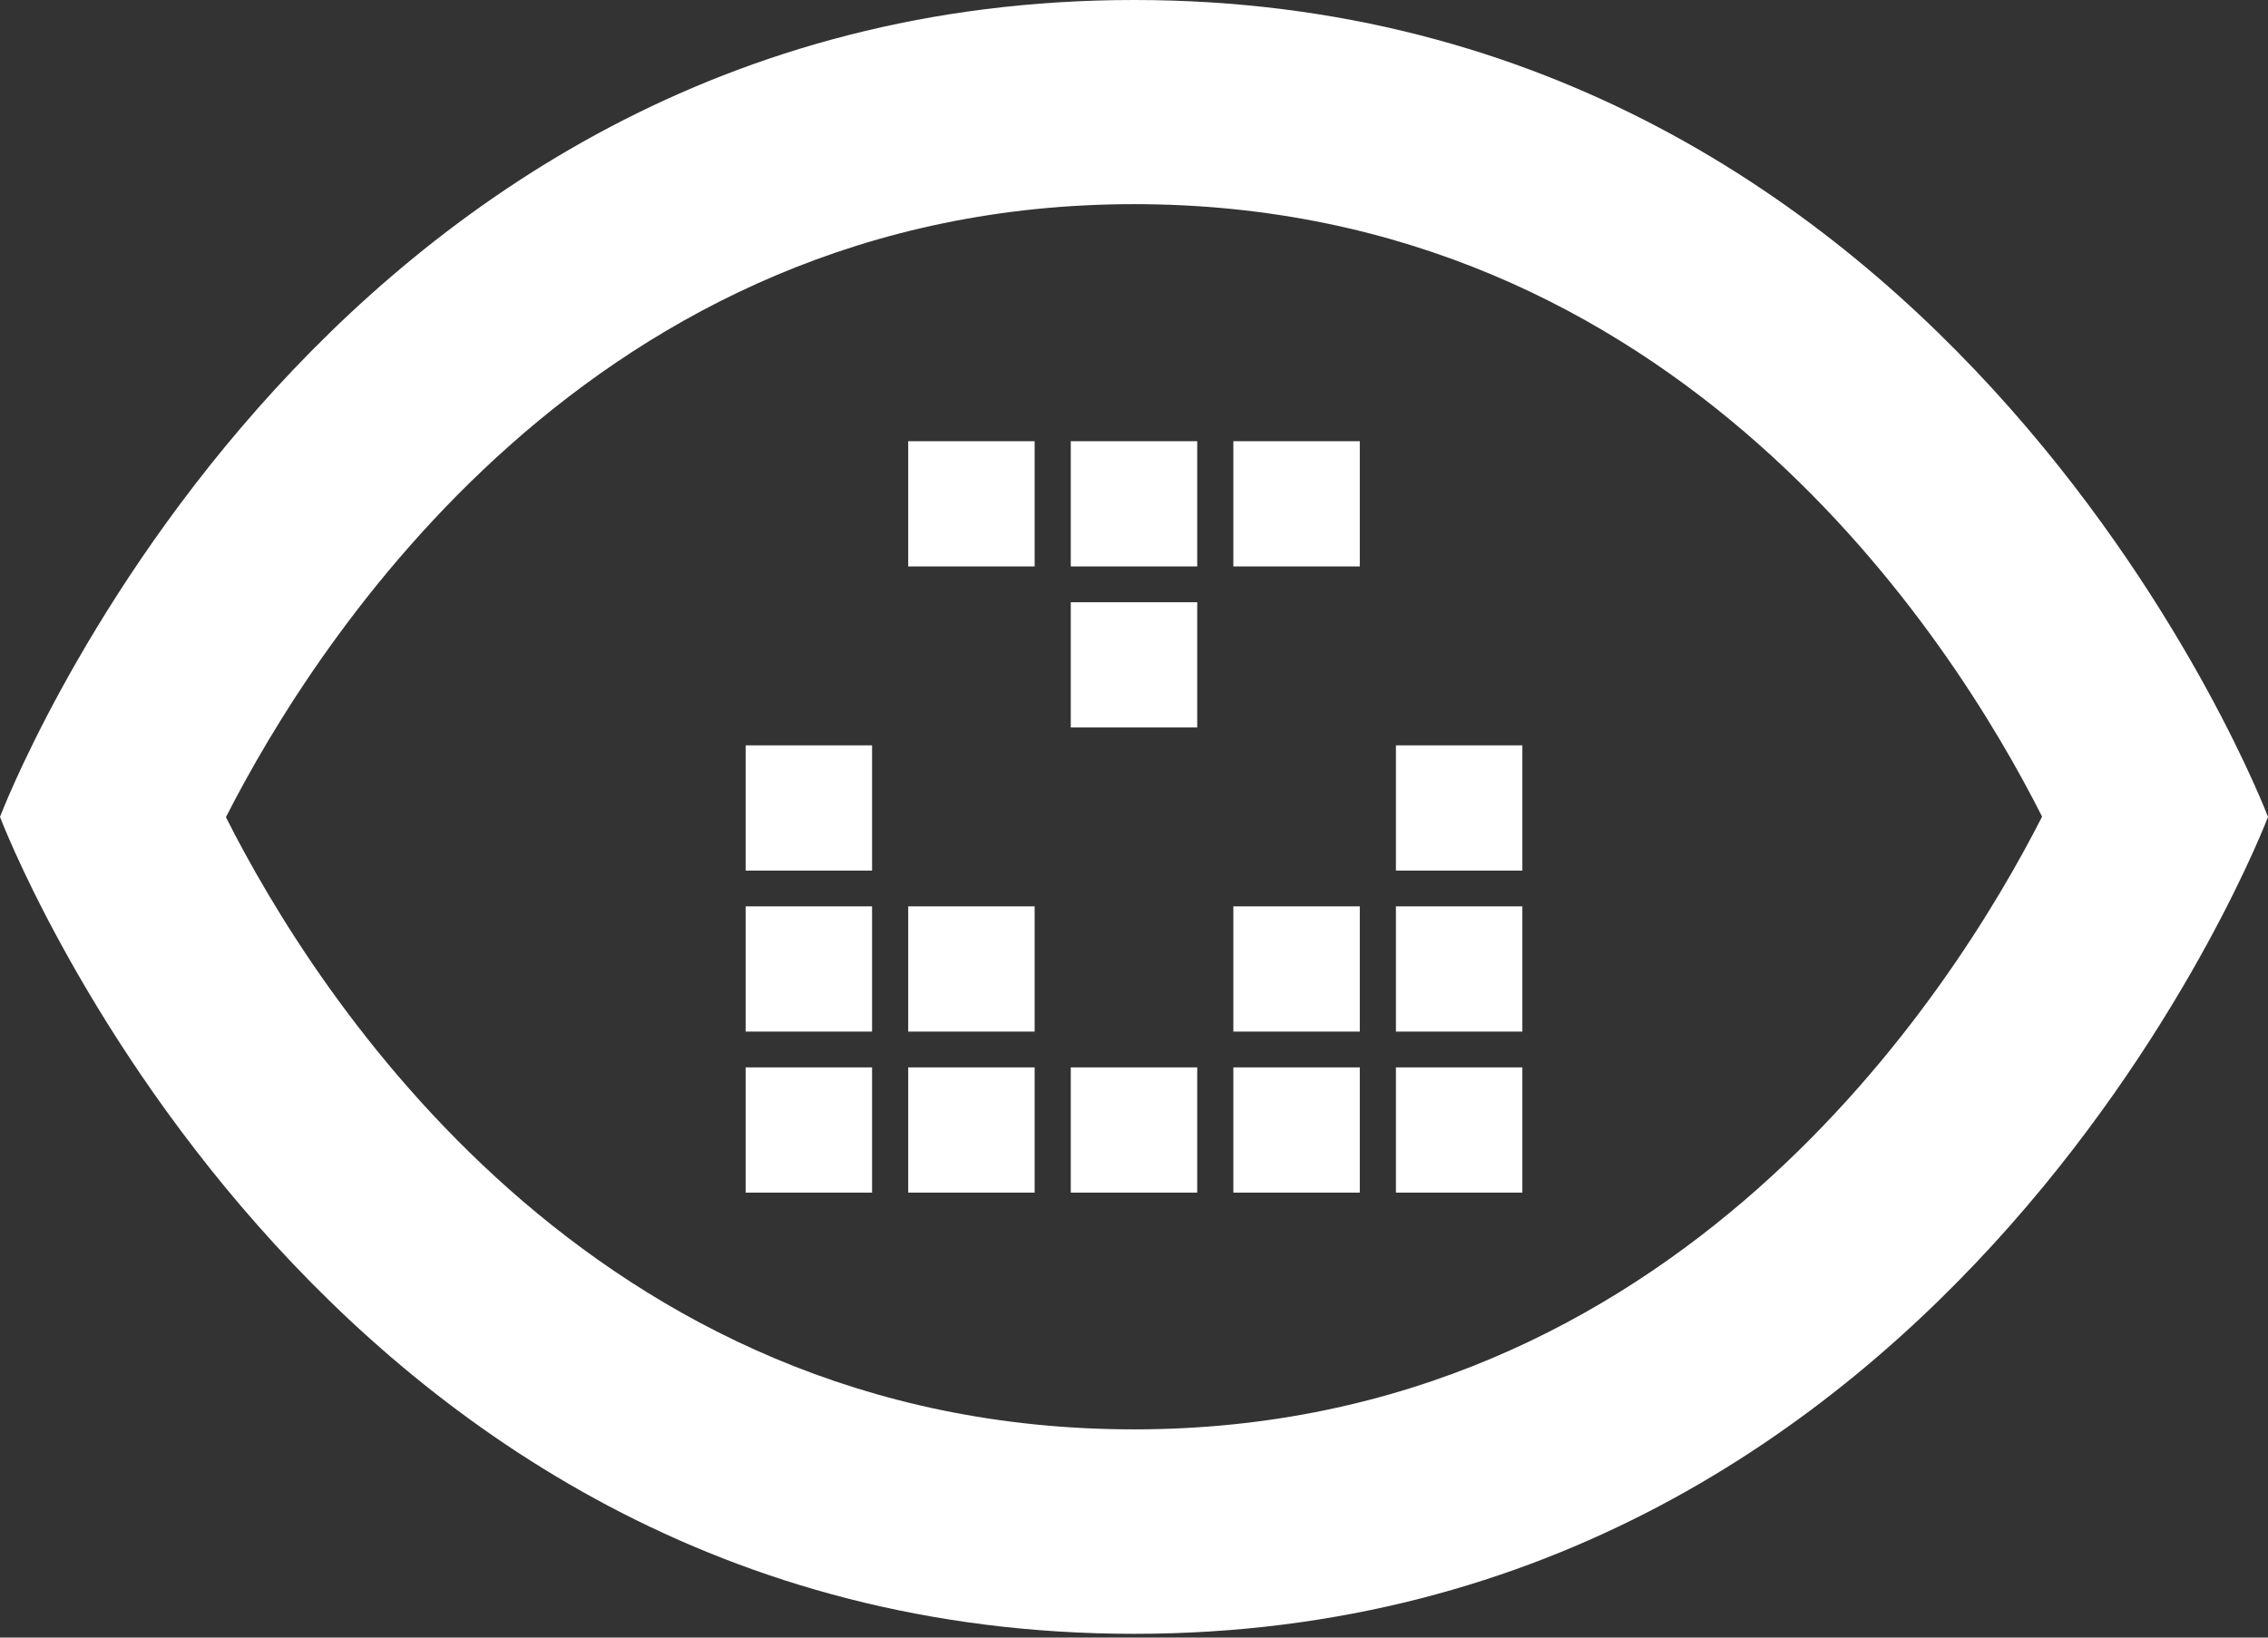 <svg width="144" height="104" viewBox="0 0 144 104" fill="none" xmlns="http://www.w3.org/2000/svg">
<rect x="0" y="0" width="144" height="104" fill="#333333" stroke="none"/>
<path d="M72 0C19.636 0 0 51.88 0 51.88C0 51.88 19.636 103.76 72 103.76C124.363 103.76 144 51.88 144 51.88C144 51.88 124.363 0 72 0ZM72 12.965C106.534 12.965 124.001 40.65 129.656 51.862C123.994 62.995 106.396 90.776 72 90.776C37.466 90.776 19.999 63.11 14.344 51.898C20.012 40.765 37.603 12.965 72 12.965Z" fill="white"/>
<path d="M47.342 67.787H55.37V75.74H47.342V67.787ZM57.664 67.787H65.692V75.74H57.664V67.787ZM67.986 67.787H76.014V75.74H67.986V67.787ZM67.986 38.246H76.014V46.199H67.986V38.246ZM67.986 28.02H76.014V35.973H67.986V28.02ZM78.308 28.02H86.336V35.973H78.308V28.02ZM57.664 28.02H65.692V35.973H57.664V28.02ZM78.308 67.787H86.336V75.74H78.308V67.787ZM88.63 67.787H96.658V75.74H88.63V67.787ZM78.308 57.561H86.336V65.514H78.308V57.561ZM88.63 57.561H96.658V65.514H88.63V57.561ZM88.63 47.335H96.658V55.288H88.63V47.335ZM47.342 57.561H55.37V65.514H47.342V57.561ZM47.342 47.335H55.37V55.288H47.342V47.335ZM57.664 57.561H65.692V65.514H57.664V57.561Z" fill="white"/>
</svg>

